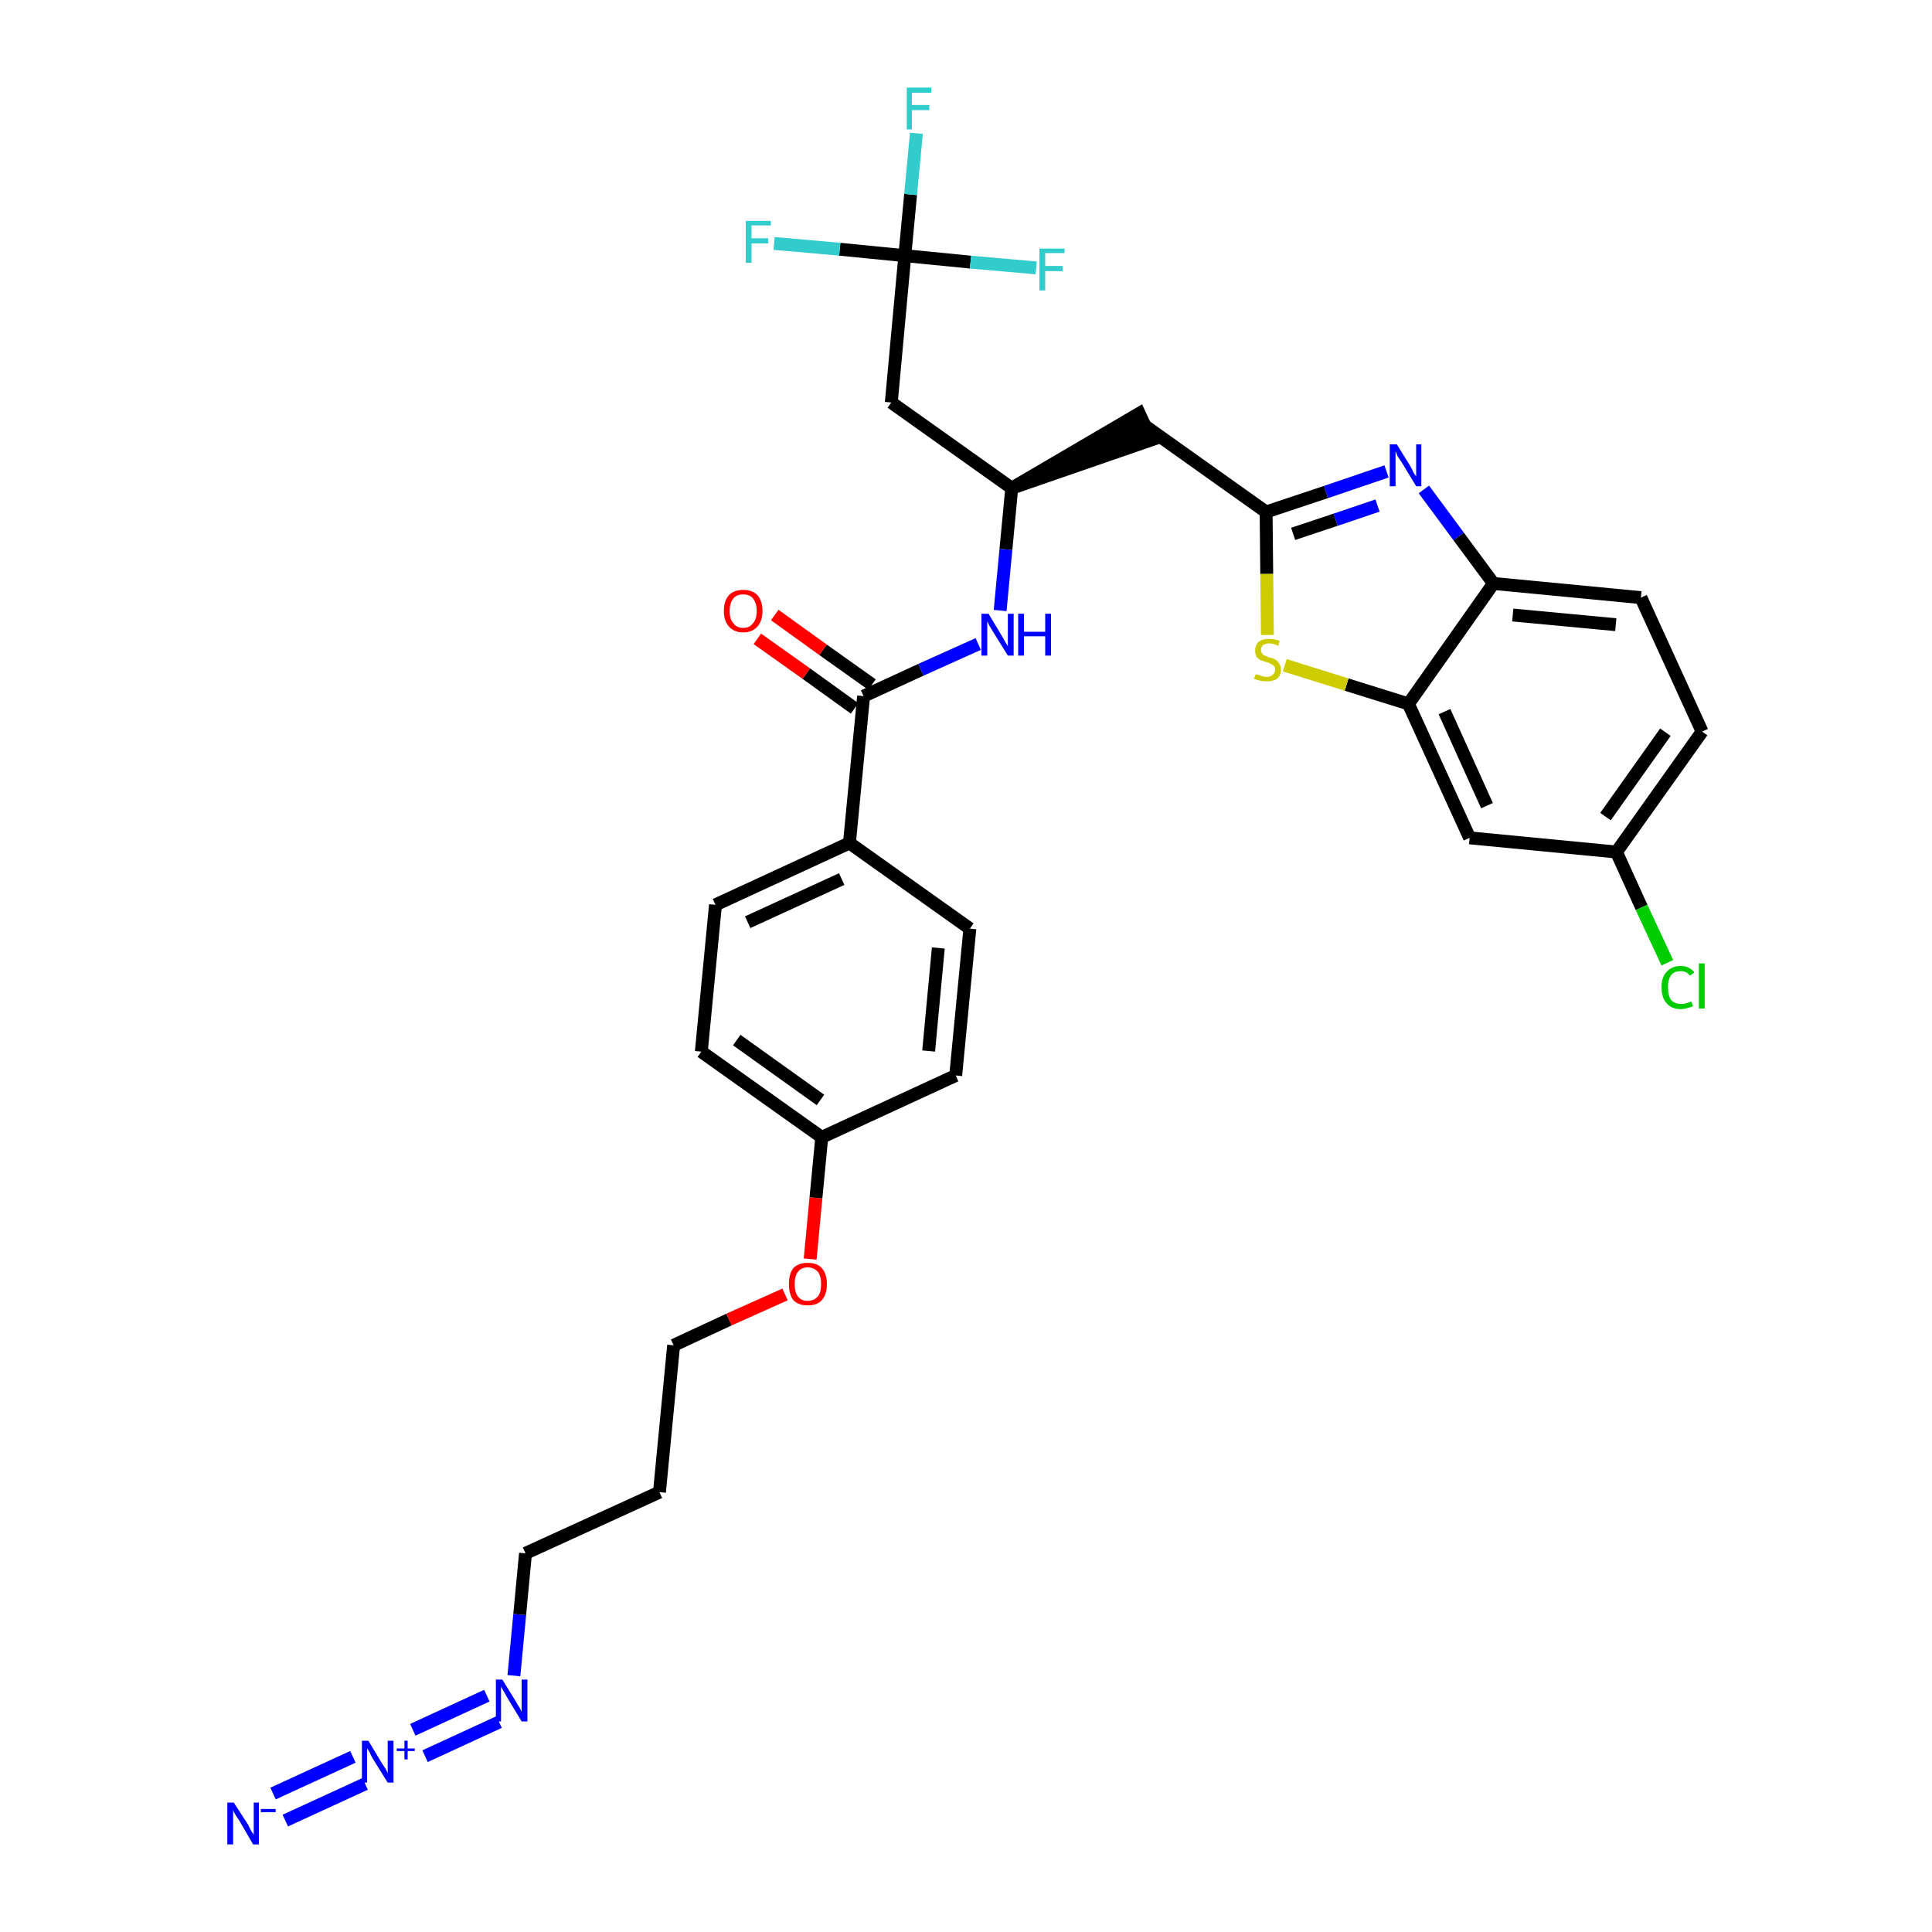 <?xml version='1.0' encoding='iso-8859-1'?>
<svg version='1.1' baseProfile='full'
              xmlns='http://www.w3.org/2000/svg'
                      xmlns:rdkit='http://www.rdkit.org/xml'
                      xmlns:xlink='http://www.w3.org/1999/xlink'
                  xml:space='preserve'
width='300px' height='300px' viewBox='0 0 300 300'>
<!-- END OF HEADER -->
<path class='bond-0 atom-0 atom-1' d='M 44.3,282.7 L 56.7,277.0' style='fill:none;fill-rule:evenodd;stroke:#0000FF;stroke-width:2.0px;stroke-linecap:butt;stroke-linejoin:miter;stroke-opacity:1' />
<path class='bond-0 atom-0 atom-1' d='M 42.4,278.5 L 54.8,272.8' style='fill:none;fill-rule:evenodd;stroke:#0000FF;stroke-width:2.0px;stroke-linecap:butt;stroke-linejoin:miter;stroke-opacity:1' />
<path class='bond-1 atom-1 atom-2' d='M 66.0,272.7 L 77.5,267.4' style='fill:none;fill-rule:evenodd;stroke:#0000FF;stroke-width:2.0px;stroke-linecap:butt;stroke-linejoin:miter;stroke-opacity:1' />
<path class='bond-1 atom-1 atom-2' d='M 64.1,268.6 L 75.6,263.3' style='fill:none;fill-rule:evenodd;stroke:#0000FF;stroke-width:2.0px;stroke-linecap:butt;stroke-linejoin:miter;stroke-opacity:1' />
<path class='bond-2 atom-2 atom-3' d='M 79.8,260.2 L 80.7,250.7' style='fill:none;fill-rule:evenodd;stroke:#0000FF;stroke-width:2.0px;stroke-linecap:butt;stroke-linejoin:miter;stroke-opacity:1' />
<path class='bond-2 atom-2 atom-3' d='M 80.7,250.7 L 81.6,241.2' style='fill:none;fill-rule:evenodd;stroke:#000000;stroke-width:2.0px;stroke-linecap:butt;stroke-linejoin:miter;stroke-opacity:1' />
<path class='bond-3 atom-3 atom-4' d='M 81.6,241.2 L 102.4,231.7' style='fill:none;fill-rule:evenodd;stroke:#000000;stroke-width:2.0px;stroke-linecap:butt;stroke-linejoin:miter;stroke-opacity:1' />
<path class='bond-4 atom-4 atom-5' d='M 102.4,231.7 L 104.6,208.9' style='fill:none;fill-rule:evenodd;stroke:#000000;stroke-width:2.0px;stroke-linecap:butt;stroke-linejoin:miter;stroke-opacity:1' />
<path class='bond-5 atom-5 atom-6' d='M 104.6,208.9 L 113.2,204.9' style='fill:none;fill-rule:evenodd;stroke:#000000;stroke-width:2.0px;stroke-linecap:butt;stroke-linejoin:miter;stroke-opacity:1' />
<path class='bond-5 atom-5 atom-6' d='M 113.2,204.9 L 121.9,201.0' style='fill:none;fill-rule:evenodd;stroke:#FF0000;stroke-width:2.0px;stroke-linecap:butt;stroke-linejoin:miter;stroke-opacity:1' />
<path class='bond-6 atom-6 atom-7' d='M 125.8,195.5 L 126.7,186.0' style='fill:none;fill-rule:evenodd;stroke:#FF0000;stroke-width:2.0px;stroke-linecap:butt;stroke-linejoin:miter;stroke-opacity:1' />
<path class='bond-6 atom-6 atom-7' d='M 126.7,186.0 L 127.6,176.6' style='fill:none;fill-rule:evenodd;stroke:#000000;stroke-width:2.0px;stroke-linecap:butt;stroke-linejoin:miter;stroke-opacity:1' />
<path class='bond-7 atom-7 atom-8' d='M 127.6,176.6 L 108.9,163.3' style='fill:none;fill-rule:evenodd;stroke:#000000;stroke-width:2.0px;stroke-linecap:butt;stroke-linejoin:miter;stroke-opacity:1' />
<path class='bond-7 atom-7 atom-8' d='M 127.4,170.8 L 114.4,161.5' style='fill:none;fill-rule:evenodd;stroke:#000000;stroke-width:2.0px;stroke-linecap:butt;stroke-linejoin:miter;stroke-opacity:1' />
<path class='bond-32 atom-32 atom-7' d='M 148.4,167.0 L 127.6,176.6' style='fill:none;fill-rule:evenodd;stroke:#000000;stroke-width:2.0px;stroke-linecap:butt;stroke-linejoin:miter;stroke-opacity:1' />
<path class='bond-8 atom-8 atom-9' d='M 108.9,163.3 L 111.1,140.5' style='fill:none;fill-rule:evenodd;stroke:#000000;stroke-width:2.0px;stroke-linecap:butt;stroke-linejoin:miter;stroke-opacity:1' />
<path class='bond-9 atom-9 atom-10' d='M 111.1,140.5 L 131.9,130.9' style='fill:none;fill-rule:evenodd;stroke:#000000;stroke-width:2.0px;stroke-linecap:butt;stroke-linejoin:miter;stroke-opacity:1' />
<path class='bond-9 atom-9 atom-10' d='M 116.1,143.2 L 130.7,136.5' style='fill:none;fill-rule:evenodd;stroke:#000000;stroke-width:2.0px;stroke-linecap:butt;stroke-linejoin:miter;stroke-opacity:1' />
<path class='bond-10 atom-10 atom-11' d='M 131.9,130.9 L 134.1,108.1' style='fill:none;fill-rule:evenodd;stroke:#000000;stroke-width:2.0px;stroke-linecap:butt;stroke-linejoin:miter;stroke-opacity:1' />
<path class='bond-30 atom-10 atom-31' d='M 131.9,130.9 L 150.6,144.2' style='fill:none;fill-rule:evenodd;stroke:#000000;stroke-width:2.0px;stroke-linecap:butt;stroke-linejoin:miter;stroke-opacity:1' />
<path class='bond-11 atom-11 atom-12' d='M 135.4,106.3 L 127.8,100.9' style='fill:none;fill-rule:evenodd;stroke:#000000;stroke-width:2.0px;stroke-linecap:butt;stroke-linejoin:miter;stroke-opacity:1' />
<path class='bond-11 atom-11 atom-12' d='M 127.8,100.9 L 120.3,95.5' style='fill:none;fill-rule:evenodd;stroke:#FF0000;stroke-width:2.0px;stroke-linecap:butt;stroke-linejoin:miter;stroke-opacity:1' />
<path class='bond-11 atom-11 atom-12' d='M 132.7,110.0 L 125.2,104.6' style='fill:none;fill-rule:evenodd;stroke:#000000;stroke-width:2.0px;stroke-linecap:butt;stroke-linejoin:miter;stroke-opacity:1' />
<path class='bond-11 atom-11 atom-12' d='M 125.2,104.6 L 117.6,99.2' style='fill:none;fill-rule:evenodd;stroke:#FF0000;stroke-width:2.0px;stroke-linecap:butt;stroke-linejoin:miter;stroke-opacity:1' />
<path class='bond-12 atom-11 atom-13' d='M 134.1,108.1 L 143.0,104.0' style='fill:none;fill-rule:evenodd;stroke:#000000;stroke-width:2.0px;stroke-linecap:butt;stroke-linejoin:miter;stroke-opacity:1' />
<path class='bond-12 atom-11 atom-13' d='M 143.0,104.0 L 151.9,100.0' style='fill:none;fill-rule:evenodd;stroke:#0000FF;stroke-width:2.0px;stroke-linecap:butt;stroke-linejoin:miter;stroke-opacity:1' />
<path class='bond-13 atom-13 atom-14' d='M 155.3,94.8 L 156.2,85.3' style='fill:none;fill-rule:evenodd;stroke:#0000FF;stroke-width:2.0px;stroke-linecap:butt;stroke-linejoin:miter;stroke-opacity:1' />
<path class='bond-13 atom-13 atom-14' d='M 156.2,85.3 L 157.1,75.8' style='fill:none;fill-rule:evenodd;stroke:#000000;stroke-width:2.0px;stroke-linecap:butt;stroke-linejoin:miter;stroke-opacity:1' />
<path class='bond-14 atom-14 atom-15' d='M 157.1,75.8 L 178.8,68.3 L 176.9,64.2 Z' style='fill:#000000;fill-rule:evenodd;fill-opacity:1;stroke:#000000;stroke-width:2.0px;stroke-linecap:butt;stroke-linejoin:miter;stroke-opacity:1;' />
<path class='bond-25 atom-14 atom-26' d='M 157.1,75.8 L 138.4,62.5' style='fill:none;fill-rule:evenodd;stroke:#000000;stroke-width:2.0px;stroke-linecap:butt;stroke-linejoin:miter;stroke-opacity:1' />
<path class='bond-15 atom-15 atom-16' d='M 177.9,66.2 L 196.6,79.5' style='fill:none;fill-rule:evenodd;stroke:#000000;stroke-width:2.0px;stroke-linecap:butt;stroke-linejoin:miter;stroke-opacity:1' />
<path class='bond-16 atom-16 atom-17' d='M 196.6,79.5 L 205.9,76.4' style='fill:none;fill-rule:evenodd;stroke:#000000;stroke-width:2.0px;stroke-linecap:butt;stroke-linejoin:miter;stroke-opacity:1' />
<path class='bond-16 atom-16 atom-17' d='M 205.9,76.4 L 215.3,73.2' style='fill:none;fill-rule:evenodd;stroke:#0000FF;stroke-width:2.0px;stroke-linecap:butt;stroke-linejoin:miter;stroke-opacity:1' />
<path class='bond-16 atom-16 atom-17' d='M 200.8,82.9 L 207.4,80.7' style='fill:none;fill-rule:evenodd;stroke:#000000;stroke-width:2.0px;stroke-linecap:butt;stroke-linejoin:miter;stroke-opacity:1' />
<path class='bond-16 atom-16 atom-17' d='M 207.4,80.7 L 213.9,78.5' style='fill:none;fill-rule:evenodd;stroke:#0000FF;stroke-width:2.0px;stroke-linecap:butt;stroke-linejoin:miter;stroke-opacity:1' />
<path class='bond-33 atom-25 atom-16' d='M 196.8,98.6 L 196.7,89.1' style='fill:none;fill-rule:evenodd;stroke:#CCCC00;stroke-width:2.0px;stroke-linecap:butt;stroke-linejoin:miter;stroke-opacity:1' />
<path class='bond-33 atom-25 atom-16' d='M 196.7,89.1 L 196.6,79.5' style='fill:none;fill-rule:evenodd;stroke:#000000;stroke-width:2.0px;stroke-linecap:butt;stroke-linejoin:miter;stroke-opacity:1' />
<path class='bond-17 atom-17 atom-18' d='M 221.1,76.0 L 226.5,83.3' style='fill:none;fill-rule:evenodd;stroke:#0000FF;stroke-width:2.0px;stroke-linecap:butt;stroke-linejoin:miter;stroke-opacity:1' />
<path class='bond-17 atom-17 atom-18' d='M 226.5,83.3 L 231.9,90.6' style='fill:none;fill-rule:evenodd;stroke:#000000;stroke-width:2.0px;stroke-linecap:butt;stroke-linejoin:miter;stroke-opacity:1' />
<path class='bond-18 atom-18 atom-19' d='M 231.9,90.6 L 254.8,92.8' style='fill:none;fill-rule:evenodd;stroke:#000000;stroke-width:2.0px;stroke-linecap:butt;stroke-linejoin:miter;stroke-opacity:1' />
<path class='bond-18 atom-18 atom-19' d='M 234.9,95.5 L 250.9,97.0' style='fill:none;fill-rule:evenodd;stroke:#000000;stroke-width:2.0px;stroke-linecap:butt;stroke-linejoin:miter;stroke-opacity:1' />
<path class='bond-34 atom-24 atom-18' d='M 218.7,109.3 L 231.9,90.6' style='fill:none;fill-rule:evenodd;stroke:#000000;stroke-width:2.0px;stroke-linecap:butt;stroke-linejoin:miter;stroke-opacity:1' />
<path class='bond-19 atom-19 atom-20' d='M 254.8,92.8 L 264.3,113.6' style='fill:none;fill-rule:evenodd;stroke:#000000;stroke-width:2.0px;stroke-linecap:butt;stroke-linejoin:miter;stroke-opacity:1' />
<path class='bond-20 atom-20 atom-21' d='M 264.3,113.6 L 251.0,132.3' style='fill:none;fill-rule:evenodd;stroke:#000000;stroke-width:2.0px;stroke-linecap:butt;stroke-linejoin:miter;stroke-opacity:1' />
<path class='bond-20 atom-20 atom-21' d='M 258.6,113.7 L 249.3,126.8' style='fill:none;fill-rule:evenodd;stroke:#000000;stroke-width:2.0px;stroke-linecap:butt;stroke-linejoin:miter;stroke-opacity:1' />
<path class='bond-21 atom-21 atom-22' d='M 251.0,132.3 L 254.9,140.9' style='fill:none;fill-rule:evenodd;stroke:#000000;stroke-width:2.0px;stroke-linecap:butt;stroke-linejoin:miter;stroke-opacity:1' />
<path class='bond-21 atom-21 atom-22' d='M 254.9,140.9 L 258.9,149.5' style='fill:none;fill-rule:evenodd;stroke:#00CC00;stroke-width:2.0px;stroke-linecap:butt;stroke-linejoin:miter;stroke-opacity:1' />
<path class='bond-22 atom-21 atom-23' d='M 251.0,132.3 L 228.2,130.1' style='fill:none;fill-rule:evenodd;stroke:#000000;stroke-width:2.0px;stroke-linecap:butt;stroke-linejoin:miter;stroke-opacity:1' />
<path class='bond-23 atom-23 atom-24' d='M 228.2,130.1 L 218.7,109.3' style='fill:none;fill-rule:evenodd;stroke:#000000;stroke-width:2.0px;stroke-linecap:butt;stroke-linejoin:miter;stroke-opacity:1' />
<path class='bond-23 atom-23 atom-24' d='M 230.9,125.1 L 224.3,110.5' style='fill:none;fill-rule:evenodd;stroke:#000000;stroke-width:2.0px;stroke-linecap:butt;stroke-linejoin:miter;stroke-opacity:1' />
<path class='bond-24 atom-24 atom-25' d='M 218.7,109.3 L 209.1,106.3' style='fill:none;fill-rule:evenodd;stroke:#000000;stroke-width:2.0px;stroke-linecap:butt;stroke-linejoin:miter;stroke-opacity:1' />
<path class='bond-24 atom-24 atom-25' d='M 209.1,106.3 L 199.5,103.3' style='fill:none;fill-rule:evenodd;stroke:#CCCC00;stroke-width:2.0px;stroke-linecap:butt;stroke-linejoin:miter;stroke-opacity:1' />
<path class='bond-26 atom-26 atom-27' d='M 138.4,62.5 L 140.5,39.7' style='fill:none;fill-rule:evenodd;stroke:#000000;stroke-width:2.0px;stroke-linecap:butt;stroke-linejoin:miter;stroke-opacity:1' />
<path class='bond-27 atom-27 atom-28' d='M 140.5,39.7 L 141.4,30.2' style='fill:none;fill-rule:evenodd;stroke:#000000;stroke-width:2.0px;stroke-linecap:butt;stroke-linejoin:miter;stroke-opacity:1' />
<path class='bond-27 atom-27 atom-28' d='M 141.4,30.2 L 142.3,20.7' style='fill:none;fill-rule:evenodd;stroke:#33CCCC;stroke-width:2.0px;stroke-linecap:butt;stroke-linejoin:miter;stroke-opacity:1' />
<path class='bond-28 atom-27 atom-29' d='M 140.5,39.7 L 130.4,38.7' style='fill:none;fill-rule:evenodd;stroke:#000000;stroke-width:2.0px;stroke-linecap:butt;stroke-linejoin:miter;stroke-opacity:1' />
<path class='bond-28 atom-27 atom-29' d='M 130.4,38.7 L 120.2,37.8' style='fill:none;fill-rule:evenodd;stroke:#33CCCC;stroke-width:2.0px;stroke-linecap:butt;stroke-linejoin:miter;stroke-opacity:1' />
<path class='bond-29 atom-27 atom-30' d='M 140.5,39.7 L 150.7,40.7' style='fill:none;fill-rule:evenodd;stroke:#000000;stroke-width:2.0px;stroke-linecap:butt;stroke-linejoin:miter;stroke-opacity:1' />
<path class='bond-29 atom-27 atom-30' d='M 150.7,40.7 L 160.9,41.6' style='fill:none;fill-rule:evenodd;stroke:#33CCCC;stroke-width:2.0px;stroke-linecap:butt;stroke-linejoin:miter;stroke-opacity:1' />
<path class='bond-31 atom-31 atom-32' d='M 150.6,144.2 L 148.4,167.0' style='fill:none;fill-rule:evenodd;stroke:#000000;stroke-width:2.0px;stroke-linecap:butt;stroke-linejoin:miter;stroke-opacity:1' />
<path class='bond-31 atom-31 atom-32' d='M 145.7,147.2 L 144.2,163.2' style='fill:none;fill-rule:evenodd;stroke:#000000;stroke-width:2.0px;stroke-linecap:butt;stroke-linejoin:miter;stroke-opacity:1' />
<path  class='atom-0' d='M 36.3 279.9
L 38.5 283.3
Q 38.7 283.7, 39.0 284.3
Q 39.4 284.9, 39.4 284.9
L 39.4 279.9
L 40.2 279.9
L 40.2 286.4
L 39.3 286.4
L 37.1 282.6
Q 36.8 282.2, 36.5 281.7
Q 36.2 281.2, 36.2 281.0
L 36.2 286.4
L 35.3 286.4
L 35.3 279.9
L 36.3 279.9
' fill='#0000FF'/>
<path  class='atom-0' d='M 40.5 280.9
L 42.8 280.9
L 42.8 281.4
L 40.5 281.4
L 40.5 280.9
' fill='#0000FF'/>
<path  class='atom-1' d='M 57.2 270.3
L 59.3 273.8
Q 59.5 274.1, 59.9 274.7
Q 60.2 275.3, 60.2 275.4
L 60.2 270.3
L 61.1 270.3
L 61.1 276.8
L 60.2 276.8
L 57.9 273.1
Q 57.6 272.6, 57.4 272.1
Q 57.1 271.6, 57.0 271.5
L 57.0 276.8
L 56.2 276.8
L 56.2 270.3
L 57.2 270.3
' fill='#0000FF'/>
<path  class='atom-1' d='M 61.6 271.5
L 62.8 271.5
L 62.8 270.3
L 63.3 270.3
L 63.3 271.5
L 64.4 271.5
L 64.4 271.9
L 63.3 271.9
L 63.3 273.2
L 62.8 273.2
L 62.8 271.9
L 61.6 271.9
L 61.6 271.5
' fill='#0000FF'/>
<path  class='atom-2' d='M 78.0 260.8
L 80.1 264.2
Q 80.3 264.6, 80.7 265.2
Q 81.0 265.8, 81.0 265.8
L 81.0 260.8
L 81.9 260.8
L 81.9 267.3
L 81.0 267.3
L 78.7 263.5
Q 78.5 263.1, 78.2 262.6
Q 77.9 262.1, 77.8 261.9
L 77.8 267.3
L 77.0 267.3
L 77.0 260.8
L 78.0 260.8
' fill='#0000FF'/>
<path  class='atom-6' d='M 122.5 199.4
Q 122.5 197.8, 123.2 196.9
Q 124.0 196.1, 125.4 196.1
Q 126.9 196.1, 127.6 196.9
Q 128.4 197.8, 128.4 199.4
Q 128.4 201.0, 127.6 201.9
Q 126.9 202.7, 125.4 202.7
Q 124.0 202.7, 123.2 201.9
Q 122.5 201.0, 122.5 199.4
M 125.4 202.0
Q 126.4 202.0, 127.0 201.3
Q 127.5 200.7, 127.5 199.4
Q 127.5 198.1, 127.0 197.5
Q 126.4 196.8, 125.4 196.8
Q 124.4 196.8, 123.9 197.5
Q 123.4 198.1, 123.4 199.4
Q 123.4 200.7, 123.9 201.3
Q 124.4 202.0, 125.4 202.0
' fill='#FF0000'/>
<path  class='atom-12' d='M 112.4 94.9
Q 112.4 93.3, 113.2 92.4
Q 114.0 91.6, 115.4 91.6
Q 116.8 91.6, 117.6 92.4
Q 118.4 93.3, 118.4 94.9
Q 118.4 96.4, 117.6 97.3
Q 116.8 98.2, 115.4 98.2
Q 114.0 98.2, 113.2 97.3
Q 112.4 96.4, 112.4 94.9
M 115.4 97.5
Q 116.4 97.5, 116.9 96.8
Q 117.5 96.2, 117.5 94.9
Q 117.5 93.6, 116.9 92.9
Q 116.4 92.3, 115.4 92.3
Q 114.4 92.3, 113.9 92.9
Q 113.3 93.6, 113.3 94.9
Q 113.3 96.2, 113.9 96.8
Q 114.4 97.5, 115.4 97.5
' fill='#FF0000'/>
<path  class='atom-13' d='M 153.5 95.3
L 155.6 98.8
Q 155.8 99.1, 156.1 99.7
Q 156.5 100.3, 156.5 100.4
L 156.5 95.3
L 157.4 95.3
L 157.4 101.8
L 156.5 101.8
L 154.2 98.1
Q 153.9 97.6, 153.6 97.1
Q 153.4 96.6, 153.3 96.5
L 153.3 101.8
L 152.4 101.8
L 152.4 95.3
L 153.5 95.3
' fill='#0000FF'/>
<path  class='atom-13' d='M 158.1 95.3
L 159.0 95.3
L 159.0 98.1
L 162.3 98.1
L 162.3 95.3
L 163.2 95.3
L 163.2 101.8
L 162.3 101.8
L 162.3 98.8
L 159.0 98.8
L 159.0 101.8
L 158.1 101.8
L 158.1 95.3
' fill='#0000FF'/>
<path  class='atom-17' d='M 216.9 69.0
L 219.0 72.4
Q 219.2 72.7, 219.5 73.4
Q 219.9 74.0, 219.9 74.0
L 219.9 69.0
L 220.7 69.0
L 220.7 75.5
L 219.9 75.5
L 217.6 71.7
Q 217.3 71.3, 217.0 70.8
Q 216.8 70.2, 216.7 70.1
L 216.7 75.5
L 215.8 75.5
L 215.8 69.0
L 216.9 69.0
' fill='#0000FF'/>
<path  class='atom-22' d='M 258.0 153.3
Q 258.0 151.7, 258.8 150.9
Q 259.6 150.0, 261.0 150.0
Q 262.3 150.0, 263.1 151.0
L 262.4 151.5
Q 261.9 150.8, 261.0 150.8
Q 260.0 150.8, 259.5 151.4
Q 259.0 152.1, 259.0 153.3
Q 259.0 154.6, 259.5 155.3
Q 260.1 155.9, 261.1 155.9
Q 261.8 155.9, 262.6 155.5
L 262.9 156.2
Q 262.6 156.4, 262.1 156.5
Q 261.5 156.7, 261.0 156.7
Q 259.6 156.7, 258.8 155.8
Q 258.0 154.9, 258.0 153.3
' fill='#00CC00'/>
<path  class='atom-22' d='M 263.8 149.6
L 264.7 149.6
L 264.7 156.6
L 263.8 156.6
L 263.8 149.6
' fill='#00CC00'/>
<path  class='atom-25' d='M 195.0 104.7
Q 195.0 104.7, 195.4 104.8
Q 195.7 104.9, 196.0 105.0
Q 196.3 105.1, 196.7 105.1
Q 197.3 105.1, 197.6 104.8
Q 198.0 104.5, 198.0 104.0
Q 198.0 103.6, 197.8 103.4
Q 197.6 103.2, 197.3 103.1
Q 197.1 102.9, 196.6 102.8
Q 196.0 102.6, 195.7 102.5
Q 195.4 102.3, 195.1 102.0
Q 194.9 101.6, 194.9 101.0
Q 194.9 100.2, 195.4 99.7
Q 196.0 99.2, 197.1 99.2
Q 197.8 99.2, 198.7 99.5
L 198.5 100.3
Q 197.7 99.9, 197.1 99.9
Q 196.5 99.9, 196.1 100.2
Q 195.8 100.5, 195.8 100.9
Q 195.8 101.3, 196.0 101.5
Q 196.1 101.7, 196.4 101.8
Q 196.7 101.9, 197.1 102.1
Q 197.7 102.2, 198.0 102.4
Q 198.4 102.6, 198.6 103.0
Q 198.9 103.3, 198.9 104.0
Q 198.9 104.9, 198.3 105.4
Q 197.7 105.8, 196.7 105.8
Q 196.1 105.8, 195.7 105.7
Q 195.2 105.6, 194.7 105.4
L 195.0 104.7
' fill='#CCCC00'/>
<path  class='atom-28' d='M 140.8 13.6
L 144.6 13.6
L 144.6 14.4
L 141.6 14.4
L 141.6 16.3
L 144.3 16.3
L 144.3 17.1
L 141.6 17.1
L 141.6 20.1
L 140.8 20.1
L 140.8 13.6
' fill='#33CCCC'/>
<path  class='atom-29' d='M 115.8 34.3
L 119.7 34.3
L 119.7 35.0
L 116.7 35.0
L 116.7 37.0
L 119.3 37.0
L 119.3 37.8
L 116.7 37.8
L 116.7 40.8
L 115.8 40.8
L 115.8 34.3
' fill='#33CCCC'/>
<path  class='atom-30' d='M 161.4 38.6
L 165.3 38.6
L 165.3 39.3
L 162.3 39.3
L 162.3 41.3
L 165.0 41.3
L 165.0 42.1
L 162.3 42.1
L 162.3 45.1
L 161.4 45.1
L 161.4 38.6
' fill='#33CCCC'/>
</svg>
